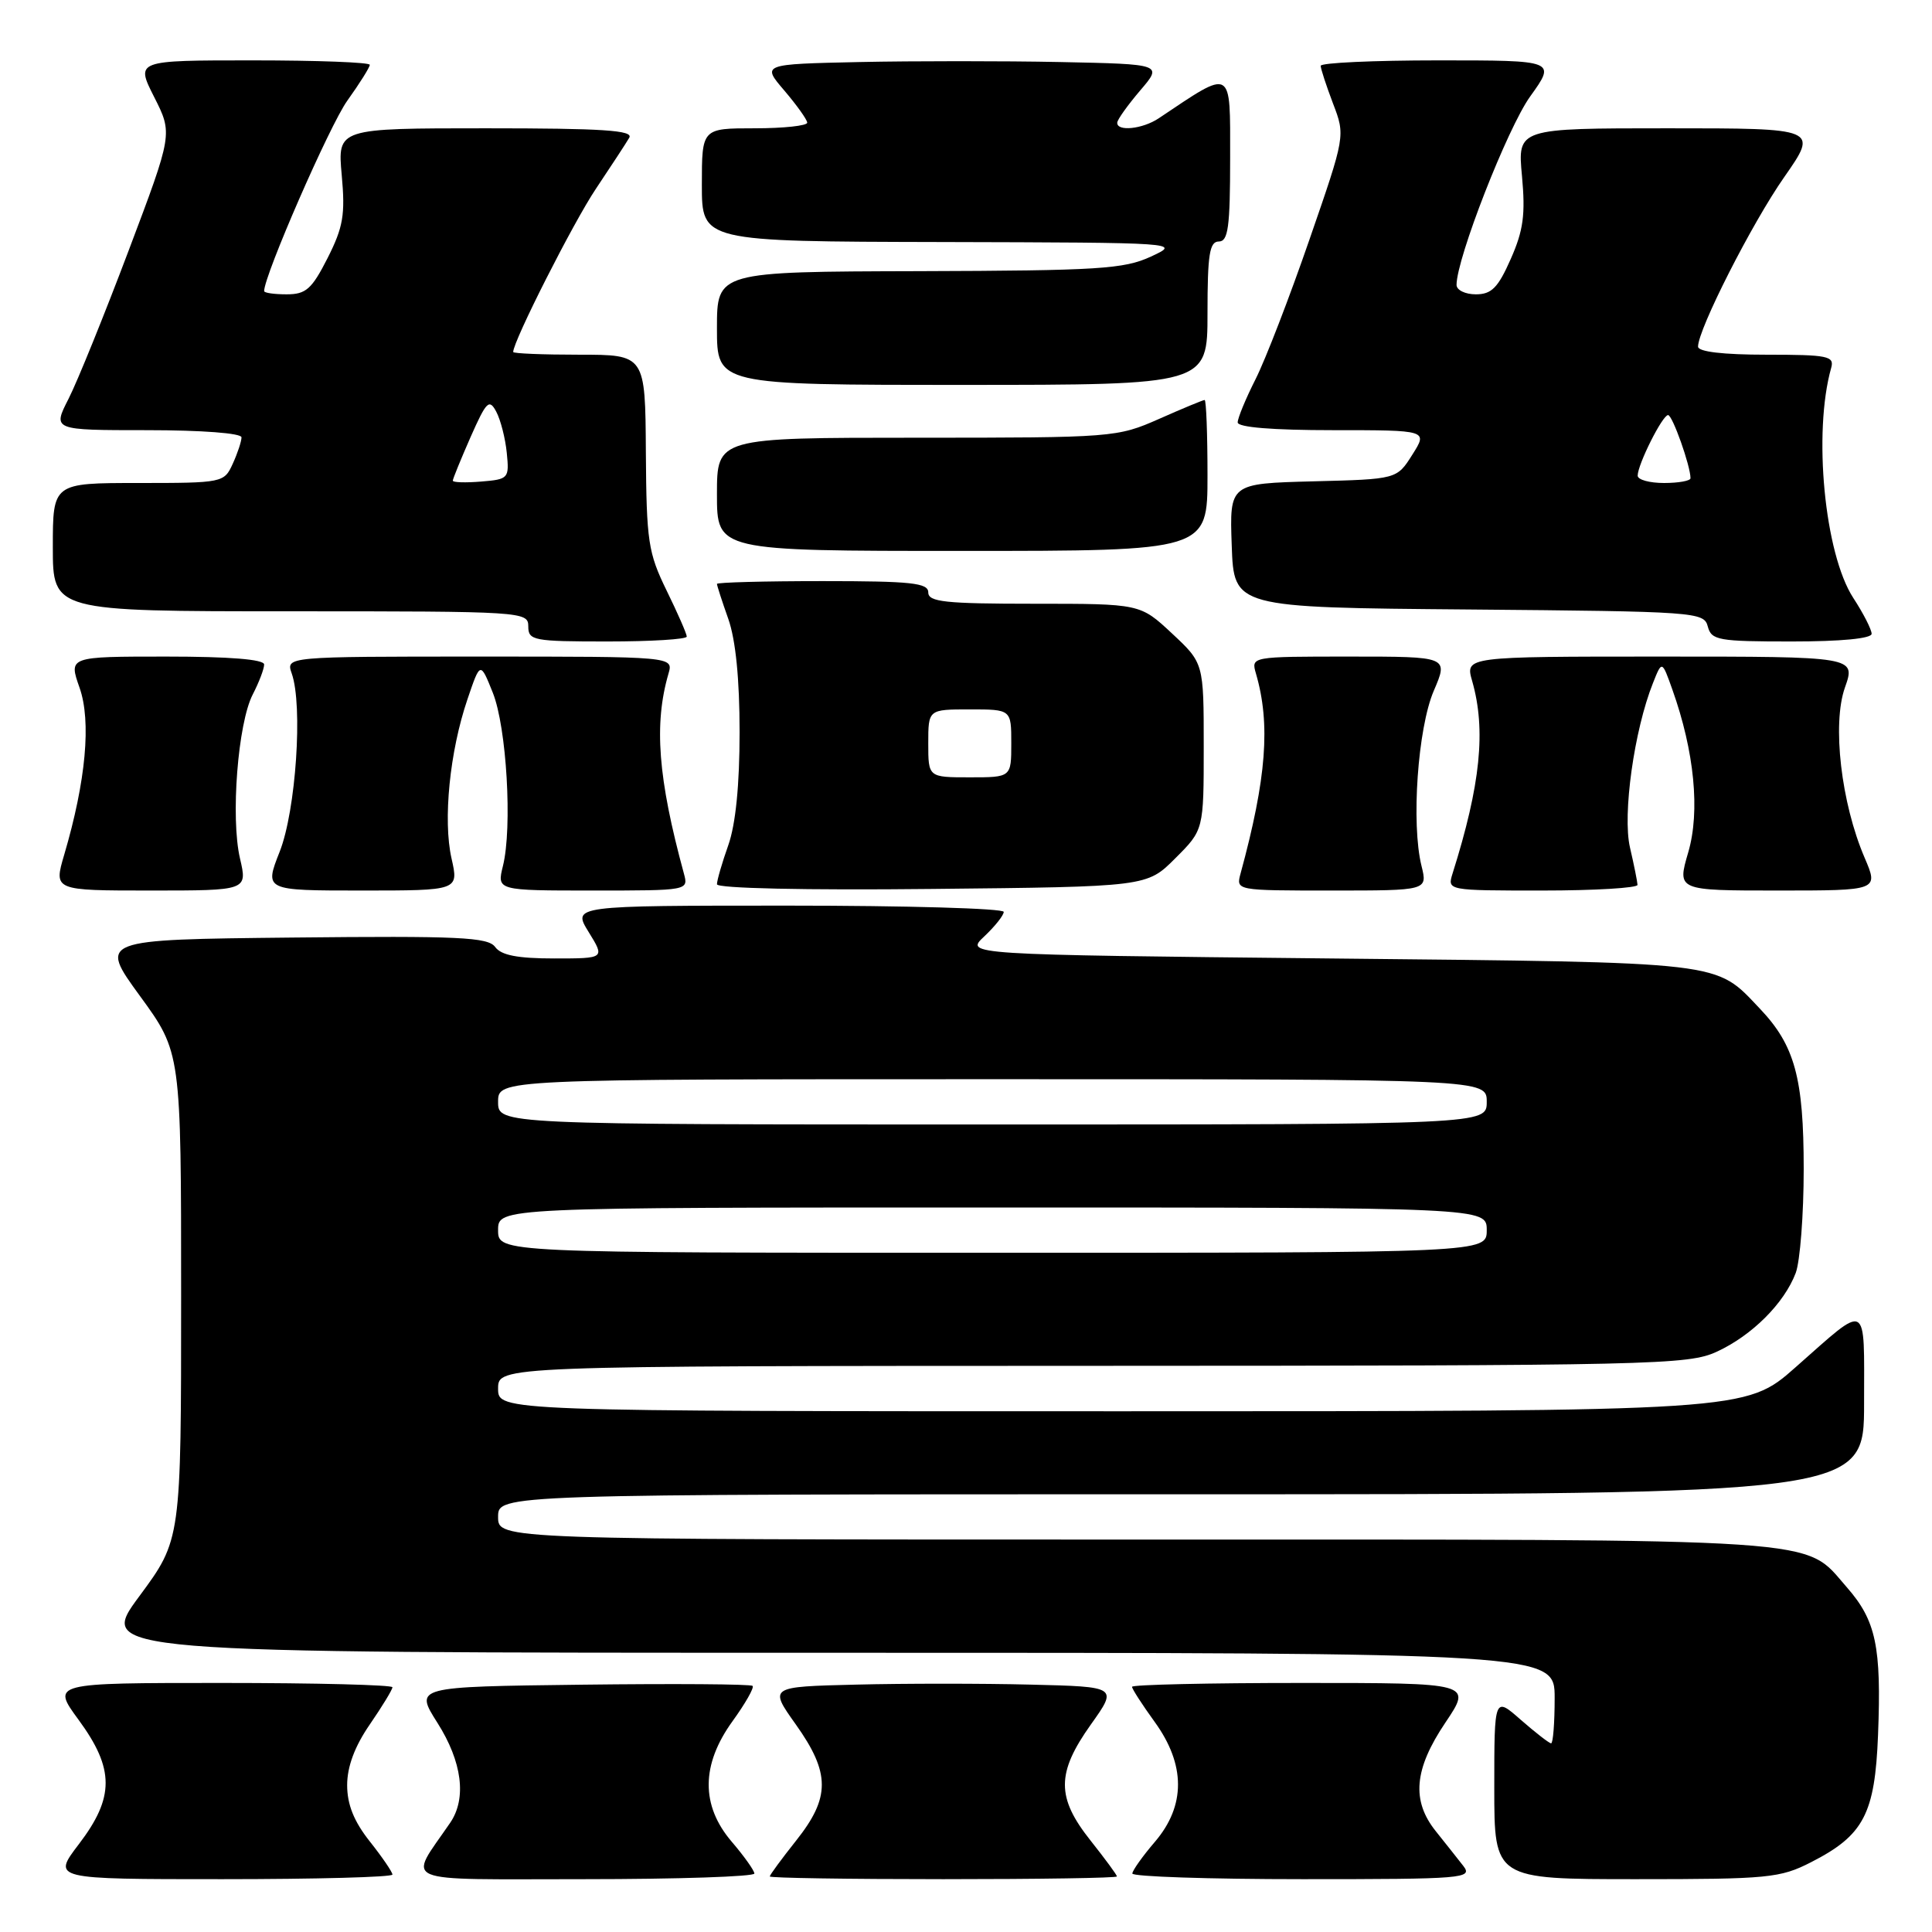 <?xml version="1.0" encoding="UTF-8" standalone="no"?>
<!DOCTYPE svg PUBLIC "-//W3C//DTD SVG 1.1//EN" "http://www.w3.org/Graphics/SVG/1.1/DTD/svg11.dtd" >
<svg xmlns="http://www.w3.org/2000/svg" xmlns:xlink="http://www.w3.org/1999/xlink" version="1.1" viewBox="0 0 256 256">
 <g >
 <path fill="currentColor"
d=" M 52.00 248.39 C 52.00 248.06 50.65 246.08 49.00 244.00 C 46.90 241.35 46.00 239.11 46.00 236.54 C 46.00 234.09 47.00 231.40 49.00 228.50 C 50.65 226.10 52.00 223.88 52.00 223.57 C 52.00 223.26 41.84 223.00 29.41 223.00 C 6.83 223.00 6.83 223.00 10.41 227.88 C 15.18 234.38 15.19 238.15 10.45 244.36 C 6.91 249.00 6.91 249.00 29.45 249.00 C 41.85 249.00 52.00 248.73 52.00 248.39 Z  M 99.96 248.25 C 99.94 247.84 98.59 245.94 96.96 244.04 C 92.85 239.23 92.89 233.84 97.07 228.06 C 98.76 225.72 99.96 223.62 99.72 223.39 C 99.49 223.15 89.31 223.08 77.11 223.23 C 54.93 223.50 54.93 223.50 57.96 228.28 C 61.24 233.45 61.86 238.30 59.65 241.53 C 54.05 249.73 52.31 249.00 77.38 249.00 C 89.82 249.00 99.98 248.66 99.96 248.25 Z  M 148.00 248.64 C 148.00 248.44 146.43 246.31 144.51 243.89 C 139.96 238.17 139.97 234.94 144.55 228.50 C 148.11 223.50 148.11 223.50 136.55 223.22 C 130.20 223.06 119.80 223.06 113.45 223.22 C 101.89 223.50 101.89 223.50 105.45 228.50 C 110.03 234.94 110.04 238.17 105.49 243.89 C 103.57 246.31 102.00 248.44 102.00 248.64 C 102.00 248.84 112.35 249.00 125.00 249.00 C 137.65 249.00 148.00 248.84 148.00 248.64 Z  M 193.90 247.25 C 193.15 246.29 191.52 244.23 190.27 242.67 C 187.00 238.60 187.36 234.43 191.53 228.24 C 195.05 223.00 195.05 223.00 172.53 223.00 C 160.14 223.00 150.00 223.23 150.00 223.51 C 150.00 223.79 151.35 225.88 153.00 228.16 C 157.11 233.83 157.12 239.26 153.04 244.04 C 151.41 245.94 150.06 247.84 150.04 248.25 C 150.02 248.66 160.18 249.00 172.62 249.00 C 194.01 249.00 195.17 248.90 193.90 247.25 Z  M 239.98 246.75 C 246.96 243.19 248.44 240.36 248.85 229.88 C 249.31 218.19 248.58 214.73 244.72 210.33 C 238.88 203.68 243.59 204.00 150.53 204.00 C 66.00 204.00 66.00 204.00 66.00 201.00 C 66.00 198.00 66.00 198.00 156.50 198.00 C 247.00 198.00 247.00 198.00 247.00 185.94 C 247.00 172.20 247.68 172.56 237.91 181.18 C 231.33 187.00 231.33 187.00 148.66 187.00 C 66.00 187.00 66.00 187.00 66.00 184.00 C 66.00 181.00 66.00 181.00 144.75 180.98 C 219.27 180.96 223.71 180.86 227.50 179.10 C 232.16 176.95 236.42 172.69 237.94 168.68 C 238.52 167.14 239.00 160.93 239.00 154.90 C 239.00 142.85 237.82 138.52 233.20 133.66 C 227.18 127.33 229.08 127.55 176.17 127.00 C 127.84 126.50 127.84 126.50 130.42 124.08 C 131.84 122.74 133.00 121.28 133.00 120.83 C 133.00 120.37 120.14 120.00 104.42 120.00 C 75.84 120.00 75.84 120.00 78.00 123.50 C 80.16 127.00 80.16 127.00 73.44 127.00 C 68.59 127.00 66.41 126.58 65.61 125.48 C 64.66 124.18 60.83 124.00 38.80 124.23 C 13.10 124.50 13.10 124.50 18.55 131.98 C 24.00 139.46 24.00 139.46 24.00 171.74 C 24.00 204.02 24.00 204.02 18.46 211.51 C 12.92 219.00 12.92 219.00 109.46 219.00 C 206.00 219.00 206.00 219.00 206.00 225.00 C 206.00 228.30 205.79 231.00 205.53 231.00 C 205.28 231.00 203.48 229.60 201.53 227.90 C 198.00 224.79 198.00 224.79 198.00 236.90 C 198.00 249.00 198.00 249.00 216.79 249.00 C 234.30 249.00 235.88 248.85 239.98 246.75 Z  M 31.80 113.75 C 30.54 108.35 31.52 95.83 33.49 92.02 C 34.32 90.41 35.00 88.63 35.00 88.05 C 35.00 87.37 30.42 87.00 22.04 87.00 C 9.09 87.00 9.09 87.00 10.54 91.12 C 12.11 95.57 11.39 103.47 8.51 113.25 C 7.11 118.00 7.11 118.00 19.95 118.00 C 32.79 118.00 32.79 118.00 31.80 113.75 Z  M 59.83 113.75 C 58.68 108.67 59.59 99.56 61.94 92.66 C 63.64 87.65 63.64 87.65 65.30 91.79 C 67.13 96.36 67.91 109.65 66.64 114.75 C 65.84 118.00 65.84 118.00 78.54 118.00 C 91.22 118.00 91.23 118.00 90.62 115.75 C 87.18 103.12 86.63 95.95 88.58 89.25 C 89.23 87.00 89.23 87.00 63.55 87.00 C 37.87 87.00 37.87 87.00 38.66 89.25 C 40.15 93.49 39.21 107.40 37.06 112.85 C 35.03 118.00 35.03 118.00 47.91 118.00 C 60.79 118.00 60.79 118.00 59.83 113.75 Z  M 155.73 113.73 C 159.50 109.97 159.50 109.97 159.50 98.91 C 159.50 87.86 159.50 87.86 155.29 83.93 C 151.08 80.00 151.08 80.00 137.04 80.00 C 125.23 80.00 123.00 79.76 123.00 78.50 C 123.00 77.24 120.78 77.00 109.00 77.00 C 101.30 77.00 95.00 77.17 95.00 77.37 C 95.00 77.58 95.67 79.66 96.50 82.00 C 97.48 84.77 98.00 90.00 98.00 97.00 C 98.00 104.00 97.48 109.23 96.50 112.00 C 95.67 114.34 95.00 116.66 95.00 117.17 C 95.00 117.71 106.64 117.97 123.48 117.79 C 151.97 117.50 151.97 117.50 155.73 113.73 Z  M 188.36 114.75 C 186.97 109.16 187.86 96.49 189.98 91.54 C 191.93 87.00 191.93 87.00 178.85 87.00 C 165.77 87.00 165.77 87.00 166.42 89.25 C 168.37 95.95 167.82 103.12 164.38 115.75 C 163.77 118.00 163.78 118.00 176.46 118.00 C 189.16 118.00 189.16 118.00 188.36 114.75 Z  M 216.98 117.25 C 216.96 116.84 216.52 114.61 215.98 112.30 C 214.97 107.94 216.53 96.76 219.03 90.50 C 220.22 87.50 220.22 87.50 221.60 91.38 C 224.52 99.58 225.29 107.51 223.70 112.94 C 222.22 118.00 222.22 118.00 235.57 118.00 C 248.93 118.00 248.93 118.00 247.07 113.65 C 243.96 106.40 242.75 95.96 244.46 91.11 C 245.91 87.00 245.91 87.00 220.03 87.00 C 194.14 87.00 194.14 87.00 195.07 90.24 C 196.92 96.71 196.19 103.96 192.47 115.75 C 191.77 118.00 191.77 118.00 204.38 118.00 C 211.32 118.00 216.99 117.66 216.98 117.25 Z  M 91.00 84.35 C 91.00 83.99 89.80 81.25 88.33 78.25 C 85.88 73.23 85.66 71.75 85.58 59.90 C 85.50 47.00 85.50 47.00 76.75 47.00 C 71.94 47.00 68.00 46.84 68.00 46.64 C 68.00 45.21 75.98 29.45 78.97 25.00 C 80.99 21.98 82.98 18.94 83.38 18.25 C 83.96 17.27 79.90 17.00 64.42 17.00 C 44.72 17.00 44.72 17.00 45.28 23.19 C 45.76 28.45 45.48 30.09 43.41 34.19 C 41.31 38.32 40.54 39.00 37.98 39.00 C 36.34 39.00 35.00 38.81 35.00 38.57 C 35.00 36.49 43.69 16.58 46.02 13.34 C 47.66 11.05 49.00 8.91 49.00 8.59 C 49.00 8.26 42.02 8.00 33.48 8.00 C 17.97 8.00 17.97 8.00 20.43 12.86 C 22.89 17.72 22.89 17.72 17.05 33.19 C 13.84 41.69 10.26 50.53 9.09 52.83 C 6.96 57.00 6.96 57.00 19.48 57.00 C 26.75 57.00 32.00 57.40 32.00 57.95 C 32.00 58.48 31.48 60.05 30.84 61.45 C 29.70 63.96 29.52 64.00 18.34 64.00 C 7.00 64.00 7.00 64.00 7.00 72.50 C 7.00 81.00 7.00 81.00 38.50 81.00 C 69.33 81.00 70.00 81.04 70.00 83.00 C 70.00 84.87 70.67 85.00 80.50 85.00 C 86.28 85.00 91.00 84.71 91.00 84.35 Z  M 248.00 83.98 C 248.00 83.42 246.91 81.28 245.57 79.23 C 241.76 73.37 240.22 57.34 242.64 48.75 C 243.09 47.18 242.22 47.00 234.07 47.00 C 228.32 47.00 225.00 46.61 225.00 45.93 C 225.00 43.64 232.15 29.56 236.43 23.45 C 240.93 17.00 240.93 17.00 221.00 17.00 C 201.08 17.00 201.08 17.00 201.67 23.32 C 202.14 28.42 201.86 30.53 200.18 34.32 C 198.50 38.13 197.64 39.00 195.56 39.00 C 194.15 39.00 193.00 38.44 193.00 37.75 C 193.00 34.24 199.75 16.97 202.75 12.79 C 206.19 8.00 206.19 8.00 190.59 8.00 C 182.02 8.00 175.00 8.32 175.00 8.72 C 175.00 9.11 175.74 11.36 176.63 13.71 C 178.27 17.99 178.27 17.99 173.51 31.74 C 170.90 39.31 167.69 47.62 166.38 50.22 C 165.07 52.81 164.00 55.40 164.00 55.97 C 164.00 56.62 168.60 57.00 176.60 57.00 C 189.20 57.00 189.20 57.00 187.14 60.25 C 185.09 63.50 185.09 63.50 174.00 63.78 C 162.92 64.07 162.92 64.07 163.21 72.28 C 163.50 80.50 163.50 80.50 194.64 80.76 C 224.75 81.02 225.79 81.09 226.29 83.01 C 226.77 84.84 227.68 85.00 237.41 85.00 C 243.95 85.00 248.00 84.61 248.00 83.98 Z  M 160.00 63.00 C 160.00 57.50 159.83 53.00 159.62 53.00 C 159.42 53.00 156.71 54.12 153.60 55.50 C 148.03 57.96 147.53 58.00 121.47 58.00 C 95.00 58.00 95.00 58.00 95.00 65.50 C 95.00 73.00 95.00 73.00 127.50 73.00 C 160.00 73.00 160.00 73.00 160.00 63.00 Z  M 160.00 41.50 C 160.00 33.72 160.27 32.00 161.50 32.00 C 162.74 32.00 163.00 30.10 163.00 20.92 C 163.00 8.82 163.42 9.06 153.53 15.68 C 151.39 17.11 147.97 17.46 148.04 16.25 C 148.06 15.84 149.43 13.93 151.07 12.00 C 154.07 8.50 154.07 8.50 140.47 8.22 C 133.00 8.07 121.04 8.07 113.91 8.22 C 100.93 8.50 100.93 8.50 103.93 12.00 C 105.57 13.93 106.94 15.84 106.96 16.25 C 106.98 16.66 103.85 17.00 100.00 17.00 C 93.00 17.00 93.00 17.00 93.00 24.50 C 93.00 32.00 93.00 32.00 124.75 32.07 C 156.45 32.15 156.49 32.15 152.50 34.00 C 148.94 35.65 145.58 35.86 121.75 35.93 C 95.00 36.00 95.00 36.00 95.00 43.50 C 95.00 51.00 95.00 51.00 127.50 51.00 C 160.00 51.00 160.00 51.00 160.00 41.50 Z  M 66.00 163.00 C 66.00 160.00 66.00 160.00 131.50 160.00 C 197.00 160.00 197.00 160.00 197.00 163.00 C 197.00 166.00 197.00 166.00 131.50 166.00 C 66.00 166.00 66.00 166.00 66.00 163.00 Z  M 66.00 146.00 C 66.00 143.00 66.00 143.00 131.50 143.00 C 197.00 143.00 197.00 143.00 197.00 146.00 C 197.00 149.00 197.00 149.00 131.50 149.00 C 66.00 149.00 66.00 149.00 66.00 146.00 Z  M 123.00 98.50 C 123.00 94.00 123.00 94.00 128.50 94.00 C 134.00 94.00 134.00 94.00 134.00 98.50 C 134.00 103.00 134.00 103.00 128.50 103.00 C 123.00 103.00 123.00 103.00 123.00 98.50 Z  M 60.00 63.69 C 60.00 63.45 61.06 60.86 62.35 57.92 C 64.45 53.18 64.82 52.80 65.75 54.54 C 66.33 55.62 66.96 58.08 67.15 60.00 C 67.49 63.40 67.39 63.51 63.75 63.81 C 61.69 63.98 60.00 63.93 60.00 63.69 Z  M 217.00 63.03 C 217.00 61.55 220.28 55.00 221.03 55.00 C 221.61 55.00 224.00 61.73 224.00 63.37 C 224.00 63.71 222.43 64.00 220.50 64.00 C 218.57 64.00 217.00 63.57 217.00 63.03 Z "/>
</g>
</svg>